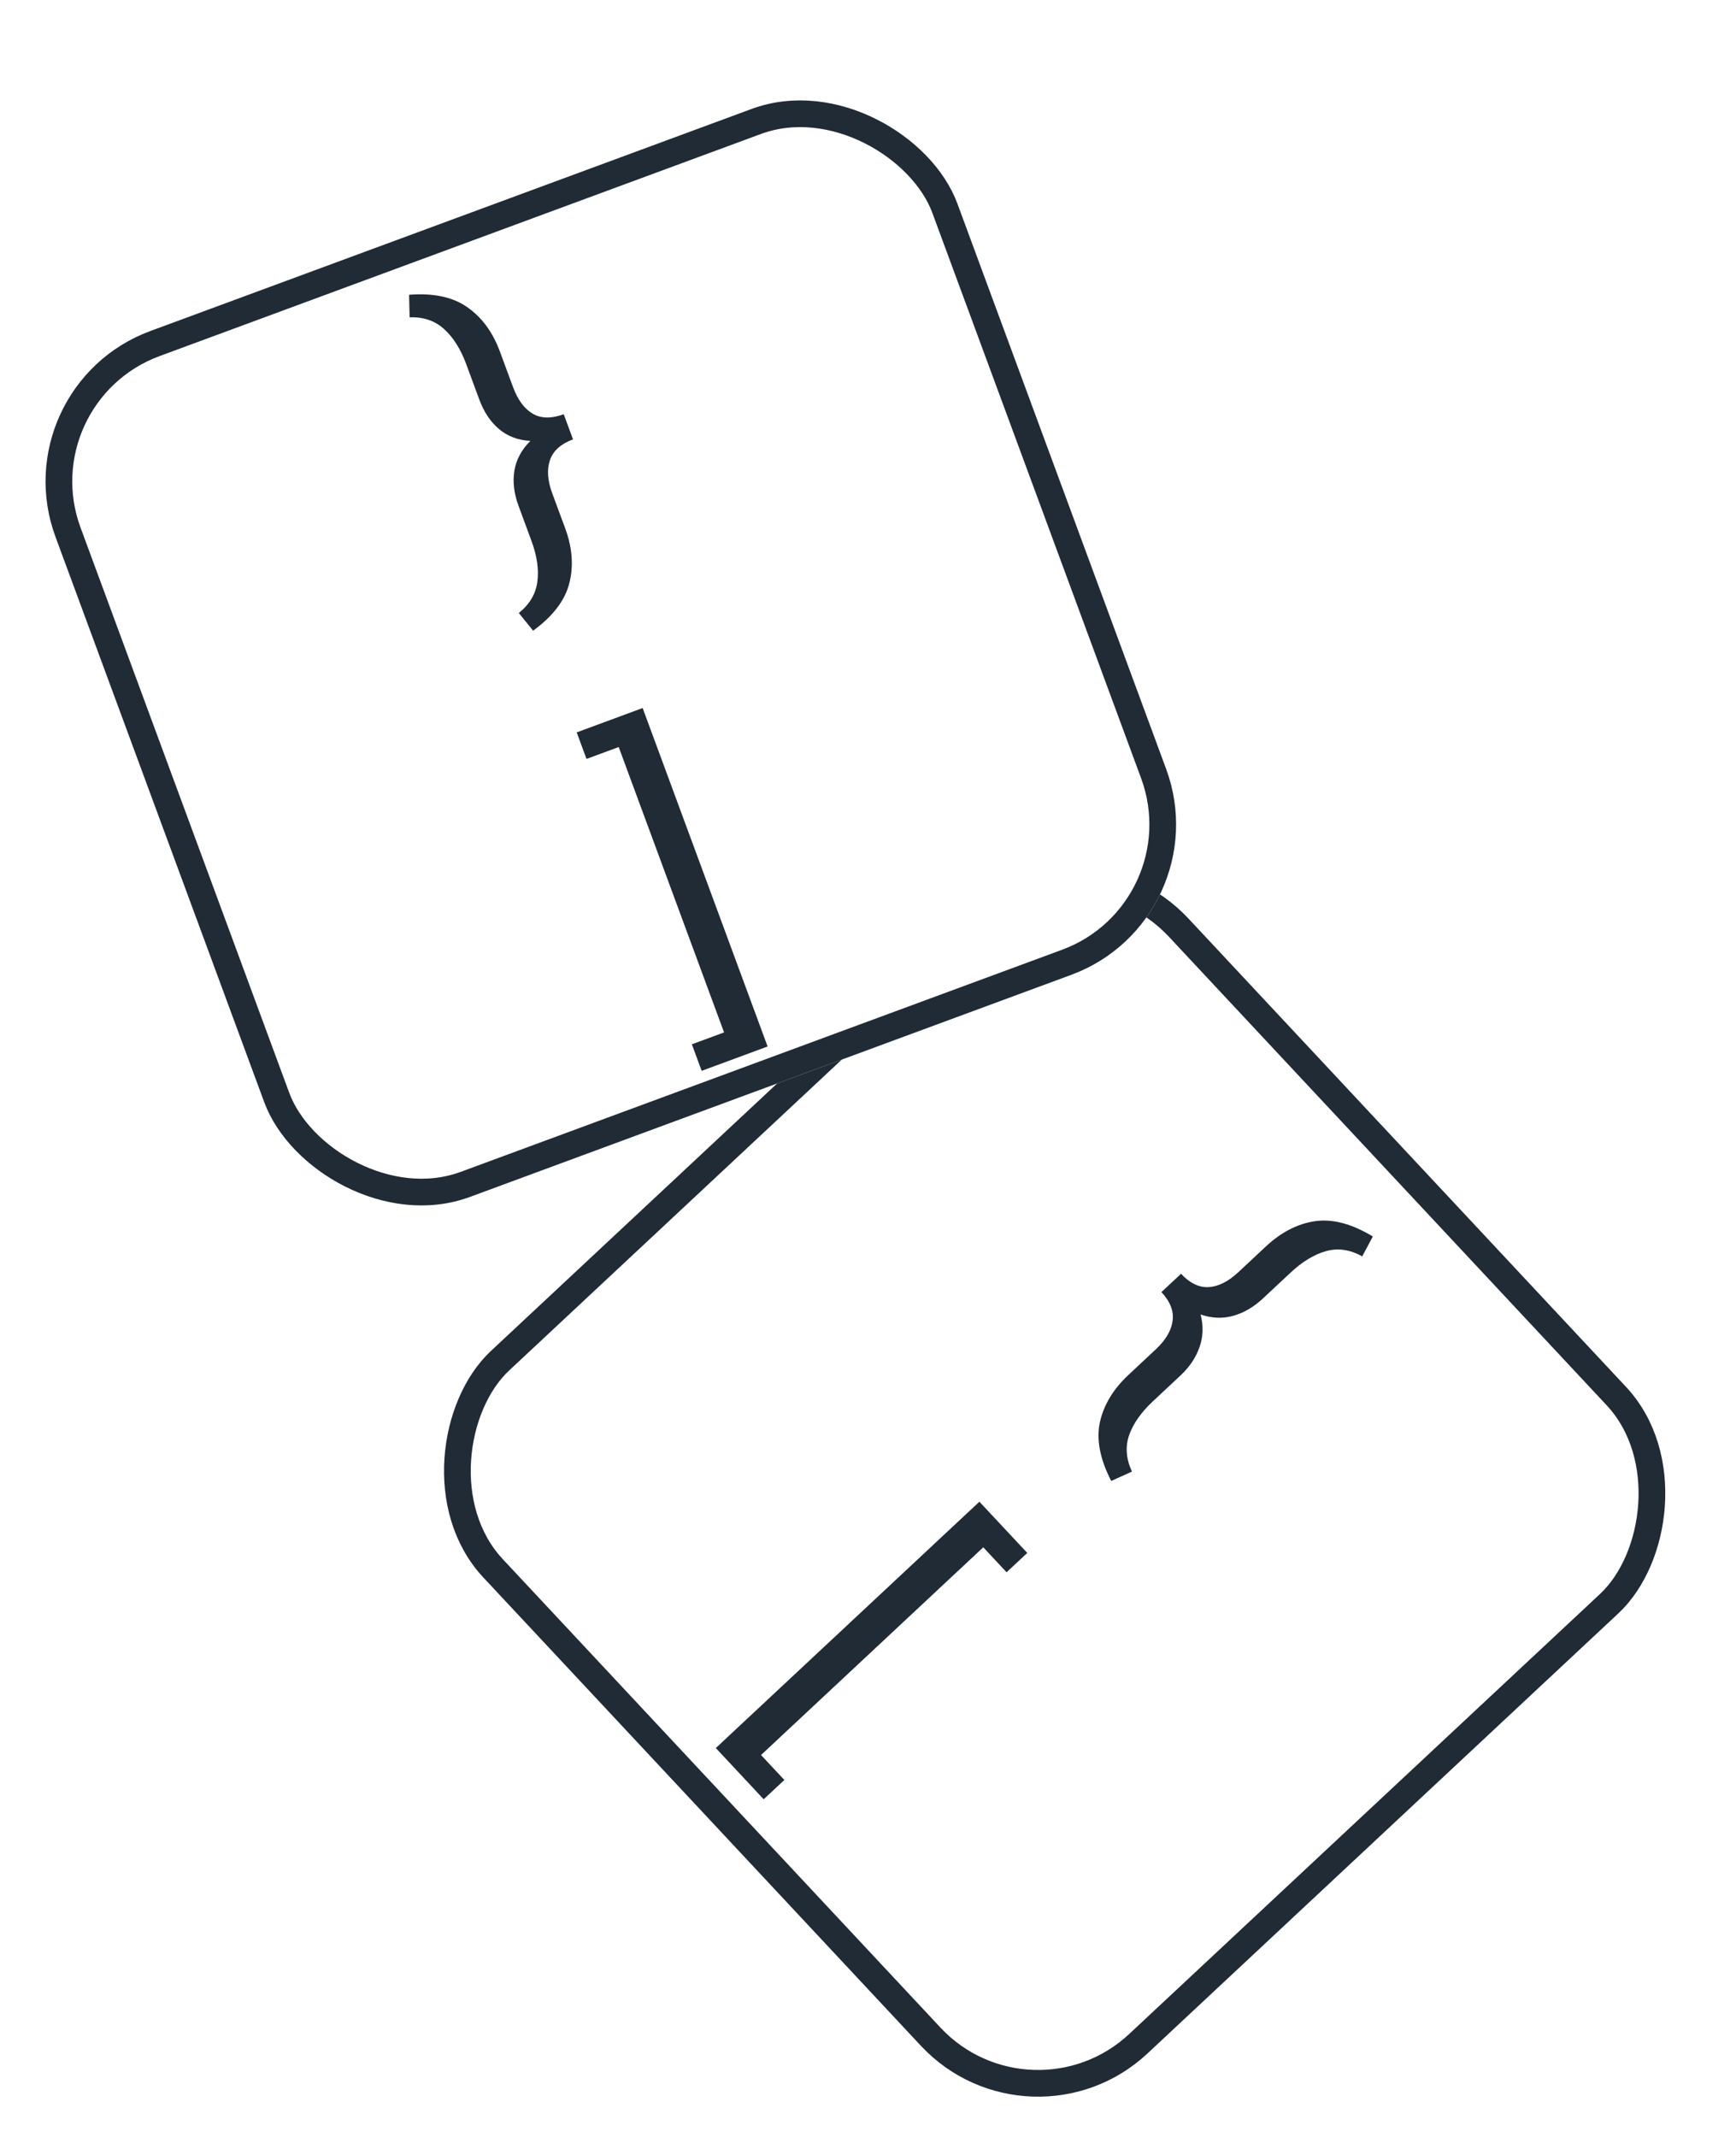 <svg width="65" height="80" viewBox="0 0 65 80" fill="none" xmlns="http://www.w3.org/2000/svg">
<g filter="url(#filter0_d_98_36)">
<g clip-path="url(#clip0_98_36)">
<rect x="40.399" y="28" width="36" height="36.132" rx="6" transform="rotate(46.94 40.399 28)" fill="white"/>
<path d="M41.607 53.442C41.184 52.622 41.042 51.887 41.184 51.237C41.328 50.591 41.684 50.003 42.25 49.474L43.273 48.517C43.646 48.169 43.857 47.813 43.904 47.45C43.956 47.084 43.816 46.725 43.486 46.372L44.221 45.686C44.55 46.039 44.896 46.205 45.258 46.185C45.623 46.162 45.994 45.975 46.37 45.623L47.399 44.662C47.968 44.13 48.579 43.815 49.23 43.718C49.888 43.621 50.612 43.812 51.402 44.29L51.004 45.035C50.545 44.778 50.091 44.713 49.642 44.84C49.199 44.966 48.758 45.235 48.319 45.646L47.29 46.607C46.94 46.934 46.567 47.152 46.169 47.261C45.773 47.37 45.367 47.353 44.953 47.21C45.064 47.636 45.05 48.045 44.911 48.437C44.775 48.826 44.536 49.181 44.193 49.501L43.169 50.458C42.73 50.869 42.433 51.289 42.28 51.719C42.127 52.156 42.161 52.613 42.383 53.091L41.607 53.442Z" fill="#212B36"/>
<path d="M26.802 63.441L36.671 54.219L38.463 56.137L37.689 56.86L36.816 55.926L28.495 63.702L29.368 64.636L28.594 65.359L26.802 63.441Z" fill="#212B36"/>
</g>
<rect x="40.375" y="28.707" width="35" height="35.132" rx="5.5" transform="rotate(46.94 40.375 28.707)" stroke="#212B36"/>
</g>
<g filter="url(#filter1_d_98_36)">
<g clip-path="url(#clip1_98_36)">
<rect y="12.471" width="36" height="34.555" rx="6" transform="rotate(-20.269 0 12.471)" fill="white"/>
<path d="M19.961 21.611L19.425 20.949C19.83 20.624 20.062 20.233 20.12 19.774C20.181 19.319 20.107 18.809 19.898 18.245L19.413 16.931C19.244 16.473 19.193 16.038 19.259 15.625C19.325 15.212 19.525 14.839 19.859 14.507C19.392 14.48 19 14.331 18.681 14.06C18.362 13.789 18.117 13.421 17.945 12.955L17.457 11.634C17.248 11.069 16.973 10.632 16.63 10.321C16.285 10.007 15.854 9.86 15.337 9.88L15.317 9.035C16.233 8.964 16.961 9.121 17.501 9.504C18.044 9.882 18.45 10.436 18.72 11.167L19.208 12.488C19.386 12.971 19.634 13.305 19.95 13.49C20.264 13.67 20.65 13.676 21.107 13.507L21.455 14.449C20.998 14.618 20.71 14.878 20.591 15.227C20.471 15.573 20.5 15.985 20.676 16.464L21.162 17.779C21.43 18.505 21.482 19.191 21.316 19.835C21.155 20.477 20.703 21.069 19.961 21.611Z" fill="#212B36"/>
<path d="M26.272 38.089L25.905 37.095L27.111 36.65L23.166 25.967L21.96 26.412L21.593 25.418L24.062 24.506L28.741 37.177L26.272 38.089Z" fill="#212B36"/>
</g>
<rect x="0.642" y="12.767" width="35" height="33.555" rx="5.5" transform="rotate(-20.269 0.642 12.767)" stroke="#212B36"/>
</g>
<defs>
<filter id="filter0_d_98_36" x="13" y="28" width="52.978" height="53.972" filterUnits="userSpaceOnUse" color-interpolation-filters="sRGB">
<feFlood flood-opacity="0" result="BackgroundImageFix"/>
<feColorMatrix in="SourceAlpha" type="matrix" values="0 0 0 0 0 0 0 0 0 0 0 0 0 0 0 0 0 0 127 0" result="hardAlpha"/>
<feMorphology radius="1" operator="dilate" in="SourceAlpha" result="effect1_dropShadow_98_36"/>
<feOffset dy="2"/>
<feColorMatrix type="matrix" values="0 0 0 0 0 0 0 0 0 0 0 0 0 0 0 0 0 0 1 0"/>
<feBlend mode="normal" in2="BackgroundImageFix" result="effect1_dropShadow_98_36"/>
<feBlend mode="normal" in="SourceGraphic" in2="effect1_dropShadow_98_36" result="shape"/>
</filter>
<filter id="filter1_d_98_36" x="-1" y="0" width="47.742" height="47.886" filterUnits="userSpaceOnUse" color-interpolation-filters="sRGB">
<feFlood flood-opacity="0" result="BackgroundImageFix"/>
<feColorMatrix in="SourceAlpha" type="matrix" values="0 0 0 0 0 0 0 0 0 0 0 0 0 0 0 0 0 0 127 0" result="hardAlpha"/>
<feMorphology radius="1" operator="dilate" in="SourceAlpha" result="effect1_dropShadow_98_36"/>
<feOffset dy="2"/>
<feColorMatrix type="matrix" values="0 0 0 0 0 0 0 0 0 0 0 0 0 0 0 0 0 0 1 0"/>
<feBlend mode="normal" in2="BackgroundImageFix" result="effect1_dropShadow_98_36"/>
<feBlend mode="normal" in="SourceGraphic" in2="effect1_dropShadow_98_36" result="shape"/>
</filter>
<clipPath id="clip0_98_36">
<rect x="40.399" y="28" width="36" height="36.132" rx="6" transform="rotate(46.94 40.399 28)" fill="white"/>
</clipPath>
<clipPath id="clip1_98_36">
<rect y="12.471" width="36" height="34.555" rx="6" transform="rotate(-20.269 0 12.471)" fill="white"/>
</clipPath>
</defs>
</svg>
